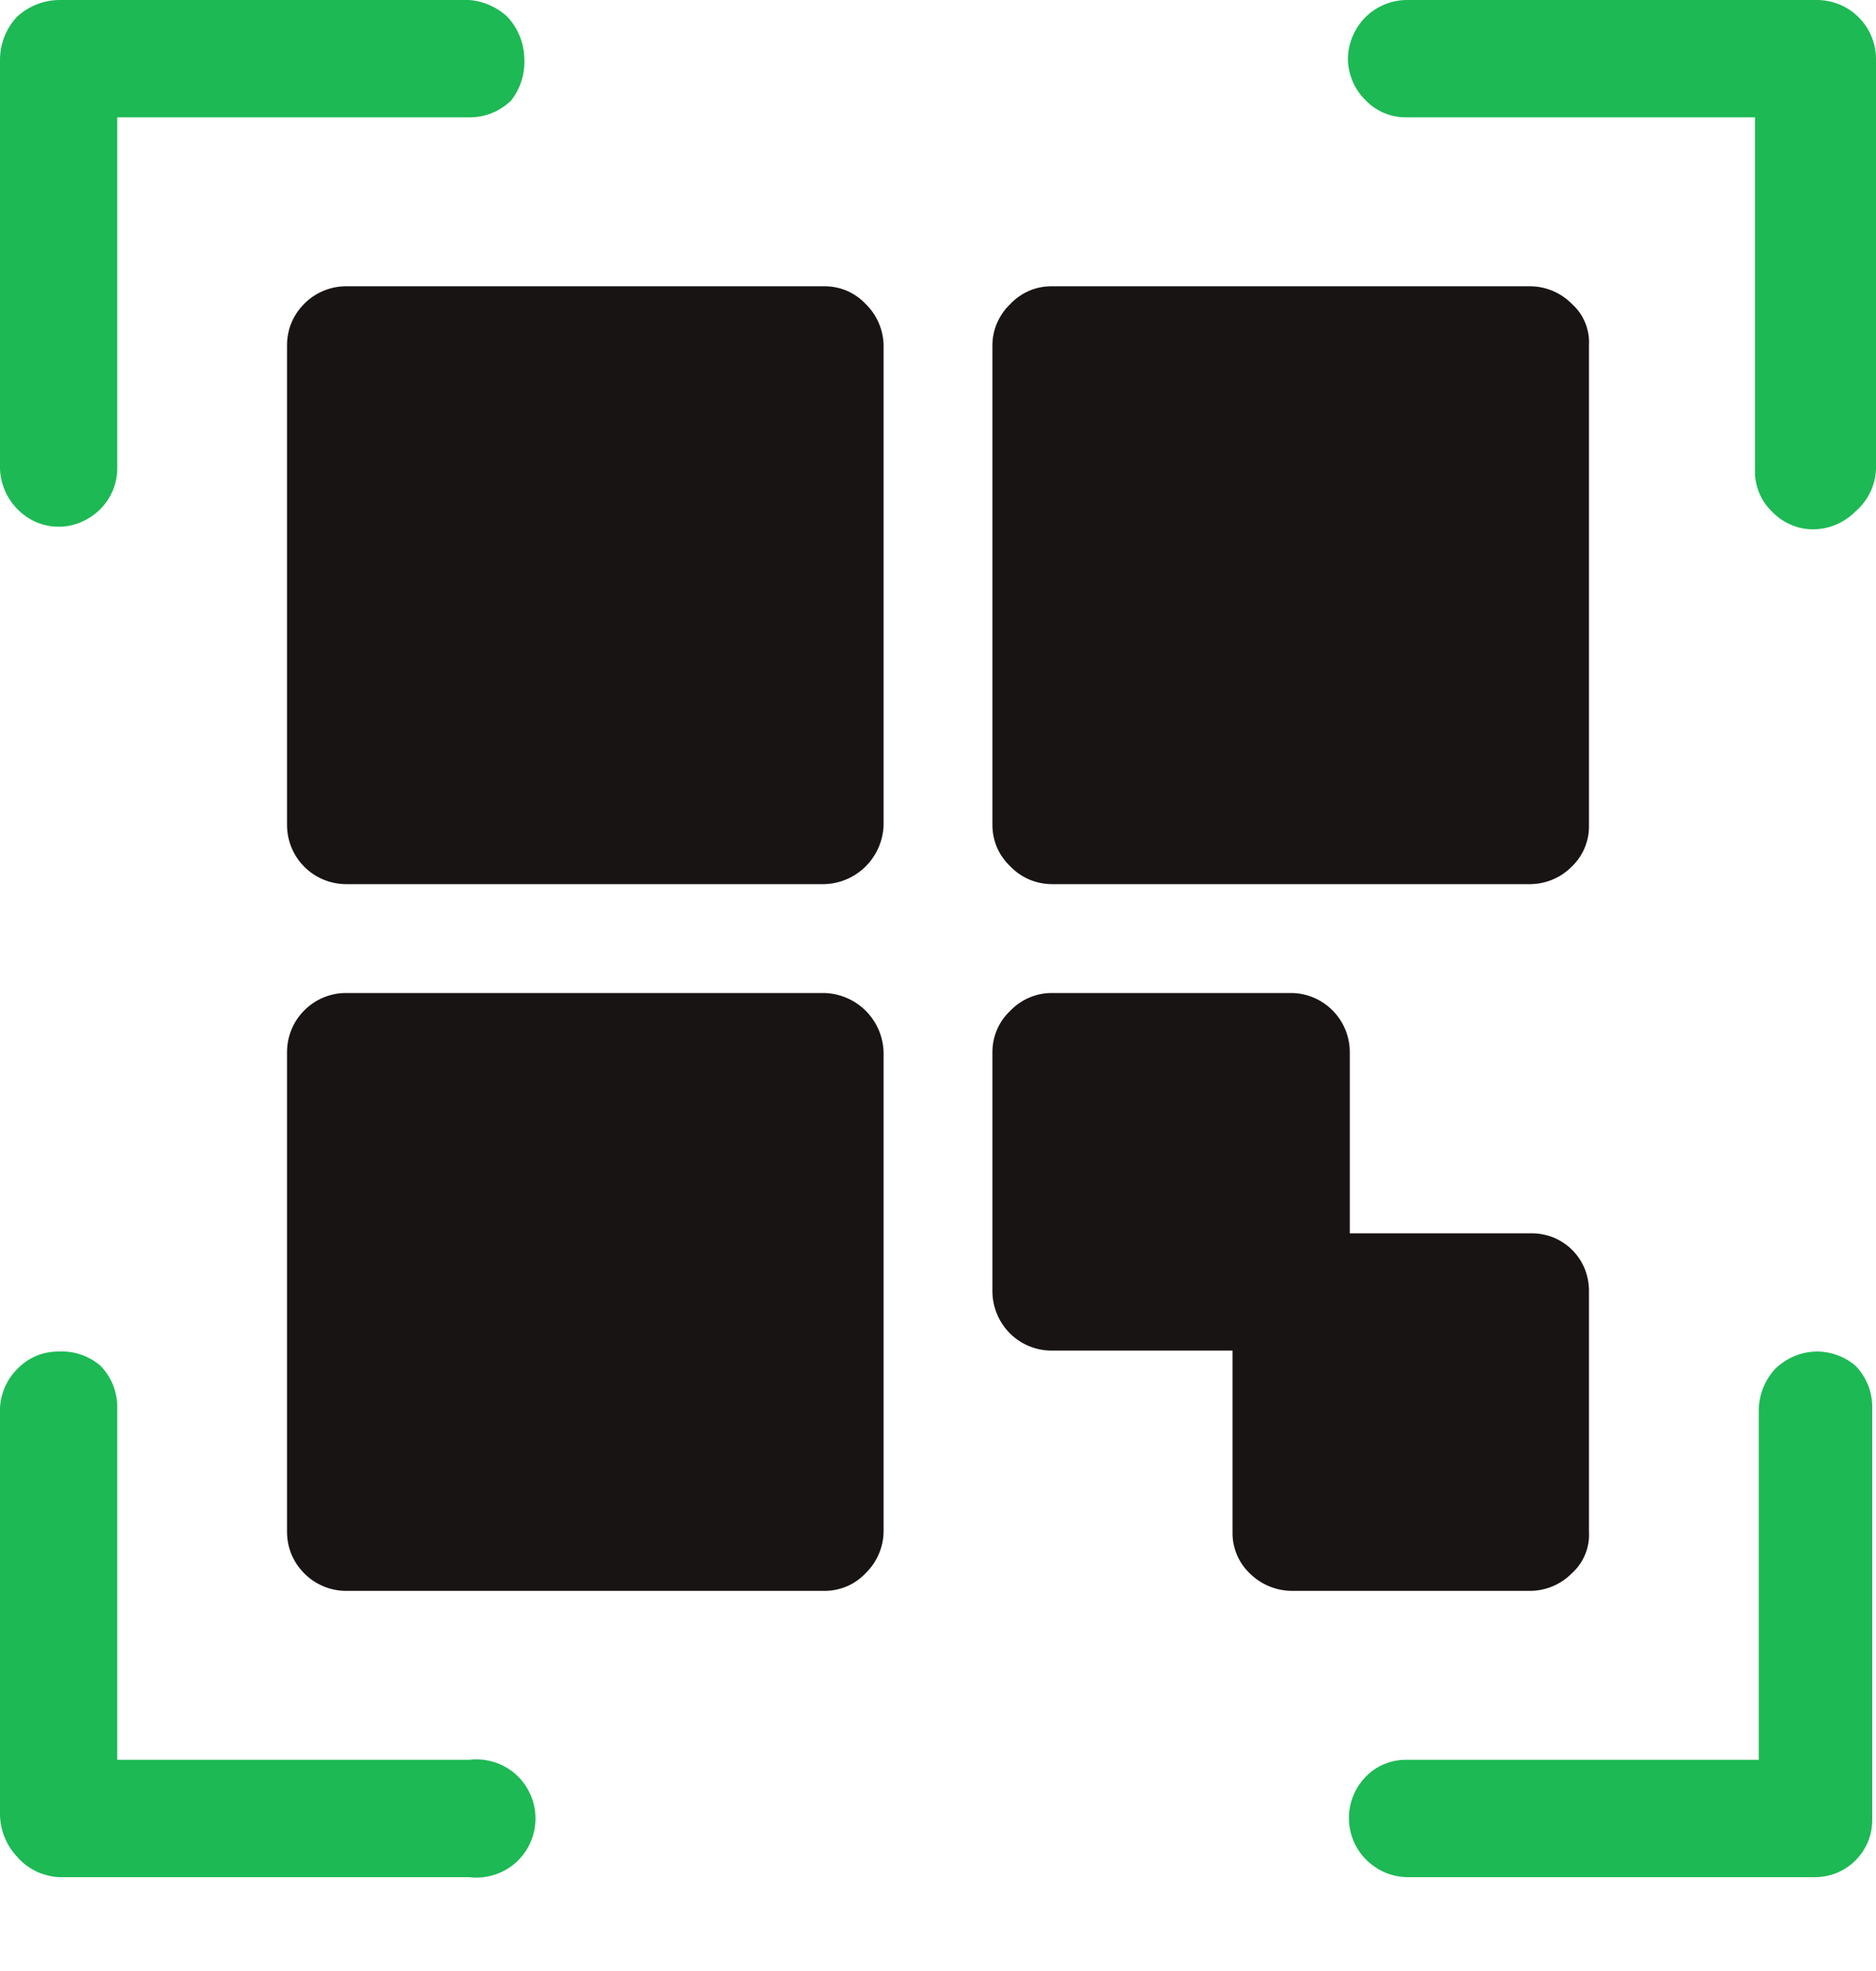 <svg width="20" height="21" viewBox="0 0 20 21" fill="none" xmlns="http://www.w3.org/2000/svg">
<path d="M3.68 3.05C3.514 3.053 3.356 3.121 3.24 3.24C3.183 3.298 3.137 3.366 3.106 3.442C3.075 3.517 3.06 3.598 3.06 3.68V8.79C3.06 8.955 3.125 9.114 3.241 9.232C3.357 9.35 3.515 9.417 3.68 9.42H8.79C8.956 9.415 9.113 9.347 9.23 9.23C9.347 9.113 9.415 8.955 9.42 8.79V3.68C9.417 3.514 9.349 3.356 9.23 3.24C9.174 3.18 9.106 3.132 9.03 3.099C8.954 3.066 8.873 3.05 8.79 3.05H3.68ZM11.21 3.05C11.128 3.05 11.046 3.066 10.97 3.099C10.895 3.132 10.826 3.18 10.77 3.24C10.71 3.297 10.663 3.365 10.63 3.44C10.597 3.516 10.58 3.597 10.58 3.68V8.79C10.58 8.872 10.597 8.954 10.629 9.03C10.662 9.105 10.71 9.173 10.77 9.23C10.827 9.29 10.895 9.337 10.971 9.37C11.046 9.402 11.128 9.419 11.21 9.42H16.32C16.486 9.417 16.644 9.349 16.76 9.23C16.819 9.173 16.865 9.104 16.896 9.029C16.927 8.953 16.942 8.872 16.94 8.79V3.68C16.945 3.598 16.931 3.516 16.9 3.439C16.869 3.363 16.821 3.295 16.76 3.24C16.644 3.121 16.486 3.053 16.32 3.05H11.21ZM3.68 10.58C3.515 10.582 3.357 10.65 3.241 10.768C3.125 10.886 3.06 11.044 3.06 11.21V16.32C3.06 16.401 3.075 16.482 3.106 16.558C3.137 16.633 3.183 16.702 3.24 16.76C3.356 16.879 3.514 16.947 3.68 16.95H8.79C8.873 16.95 8.954 16.933 9.03 16.901C9.106 16.868 9.174 16.82 9.23 16.76C9.349 16.644 9.417 16.486 9.42 16.32V11.21C9.415 11.044 9.347 10.887 9.23 10.77C9.113 10.653 8.956 10.585 8.79 10.58H3.68ZM11.21 10.58C11.128 10.58 11.046 10.597 10.971 10.63C10.895 10.662 10.827 10.71 10.77 10.77C10.71 10.826 10.662 10.894 10.629 10.97C10.597 11.046 10.58 11.127 10.58 11.21V13.76C10.581 13.929 10.65 14.091 10.77 14.21C10.888 14.325 11.046 14.39 11.21 14.39H13.14V16.32C13.138 16.402 13.153 16.483 13.184 16.559C13.215 16.634 13.261 16.703 13.32 16.76C13.439 16.88 13.601 16.948 13.77 16.95H16.32C16.486 16.947 16.644 16.879 16.76 16.76C16.821 16.705 16.869 16.636 16.9 16.56C16.931 16.484 16.945 16.402 16.94 16.32V13.76C16.941 13.678 16.926 13.597 16.896 13.521C16.865 13.445 16.819 13.376 16.762 13.318C16.704 13.261 16.635 13.215 16.559 13.184C16.483 13.154 16.402 13.139 16.32 13.14H14.39V11.21C14.39 11.044 14.325 10.886 14.209 10.768C14.093 10.65 13.935 10.582 13.77 10.58H11.21Z" fill="#191414"/>
<path d="M0.63 0C0.463 0.002 0.302 0.066 0.18 0.18C0.066 0.302 0.002 0.463 0 0.63L0 5C0.005 5.108 0.037 5.213 0.093 5.306C0.149 5.398 0.227 5.475 0.32 5.53C0.413 5.584 0.518 5.612 0.625 5.612C0.732 5.612 0.837 5.584 0.93 5.53C1.025 5.477 1.105 5.401 1.161 5.308C1.217 5.215 1.248 5.109 1.25 5V1.25H5C5.083 1.251 5.166 1.236 5.243 1.205C5.32 1.174 5.391 1.128 5.45 1.07C5.547 0.945 5.597 0.789 5.59 0.63C5.588 0.463 5.524 0.302 5.41 0.18C5.298 0.075 5.153 0.011 5 0L0.63 0Z" fill="#1DB954"/>
<path d="M15 0C14.836 0 14.678 0.065 14.56 0.18C14.44 0.299 14.371 0.461 14.37 0.63C14.373 0.796 14.441 0.954 14.56 1.07C14.617 1.129 14.685 1.175 14.761 1.206C14.837 1.237 14.918 1.252 15 1.25H18.71V5C18.706 5.083 18.721 5.167 18.752 5.244C18.783 5.322 18.83 5.392 18.89 5.45C18.947 5.51 19.015 5.557 19.091 5.59C19.166 5.623 19.248 5.64 19.33 5.64C19.499 5.639 19.661 5.57 19.78 5.45C19.846 5.394 19.899 5.325 19.937 5.248C19.975 5.17 19.996 5.086 20 5V0.63C20 0.465 19.935 0.306 19.819 0.188C19.703 0.07 19.546 0.003 19.38 0L15 0Z" fill="#1DB954"/>
<path d="M0.62 14.4C0.538 14.4 0.456 14.416 0.38 14.449C0.305 14.482 0.236 14.53 0.18 14.59C0.072 14.7 0.008 14.846 0 15L0 19.34C0.004 19.504 0.068 19.66 0.18 19.78C0.236 19.846 0.305 19.899 0.382 19.937C0.46 19.974 0.544 19.996 0.63 20H5C5.089 20.011 5.179 20.003 5.264 19.977C5.35 19.951 5.429 19.907 5.496 19.848C5.563 19.788 5.617 19.716 5.653 19.634C5.69 19.553 5.709 19.464 5.709 19.375C5.709 19.286 5.69 19.197 5.653 19.116C5.617 19.034 5.563 18.962 5.496 18.902C5.429 18.843 5.35 18.799 5.264 18.773C5.179 18.747 5.089 18.739 5 18.75H1.25V15C1.251 14.917 1.236 14.834 1.205 14.757C1.174 14.68 1.128 14.609 1.07 14.55C0.945 14.444 0.784 14.39 0.62 14.4Z" fill="#1DB954"/>
<path d="M19.37 14.4C19.201 14.401 19.039 14.47 18.92 14.59C18.809 14.713 18.748 14.874 18.75 15.04V18.75H15C14.918 18.748 14.837 18.763 14.761 18.794C14.685 18.825 14.617 18.871 14.56 18.93C14.474 19.018 14.416 19.129 14.392 19.25C14.369 19.371 14.381 19.496 14.428 19.61C14.475 19.723 14.554 19.821 14.656 19.89C14.757 19.96 14.877 19.998 15 20H19.34C19.422 20.001 19.503 19.986 19.579 19.956C19.655 19.925 19.724 19.879 19.782 19.821C19.839 19.764 19.885 19.695 19.916 19.619C19.946 19.543 19.961 19.462 19.96 19.38V15C19.961 14.917 19.946 14.834 19.915 14.757C19.884 14.68 19.838 14.609 19.78 14.55C19.665 14.453 19.52 14.4 19.37 14.4Z" fill="#1DB954"/>
</svg>
